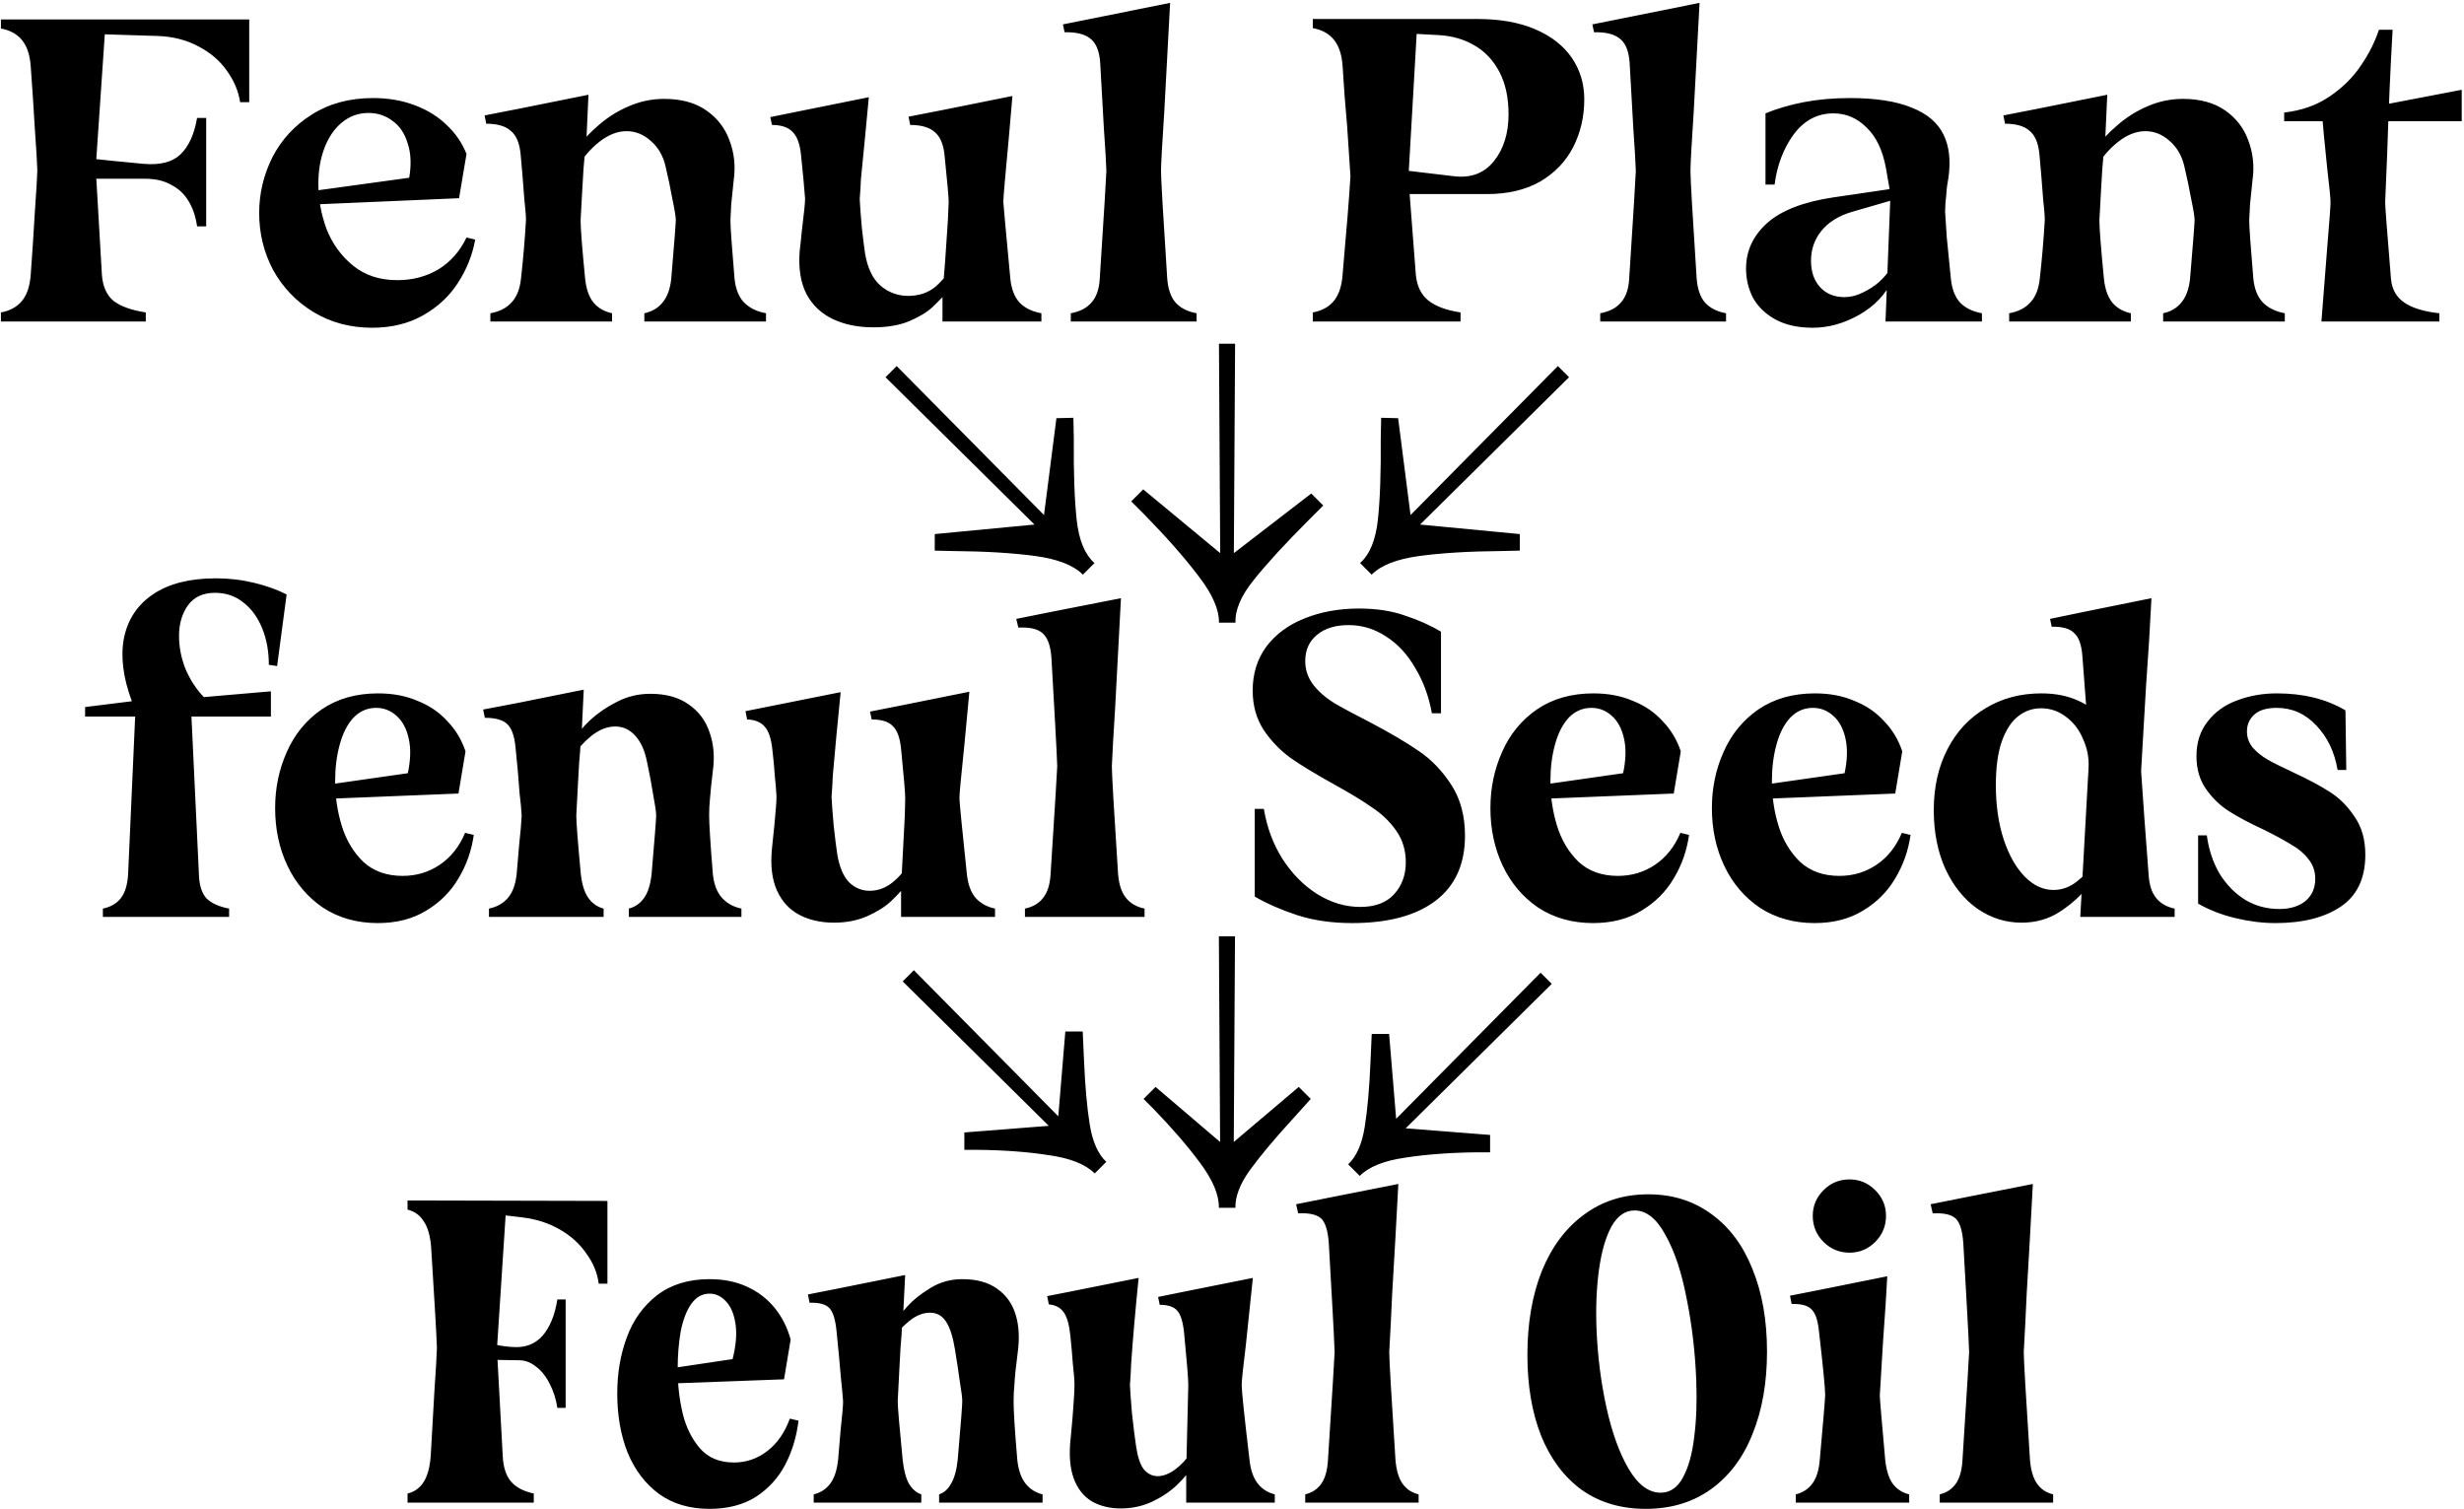 <svg width="774" height="474" viewBox="0 0 774 474" fill="none" xmlns="http://www.w3.org/2000/svg">
<path d="M10.039 101H0.289V98.14C3.149 97.62 5.359 96.407 6.919 94.5C8.479 92.593 9.389 89.863 9.649 86.31C10.169 79.203 10.602 72.617 10.949 66.55C11.382 60.483 11.642 56.15 11.729 53.55C11.642 50.863 11.382 46.53 10.949 40.55C10.602 34.483 10.169 27.897 9.649 20.79C9.389 17.237 8.479 14.507 6.919 12.6C5.359 10.693 3.149 9.48 0.289 8.96V6.1H10.039H78.289V32.1H75.429C74.909 28.633 73.522 25.34 71.269 22.22C69.102 19.1 66.112 16.543 62.299 14.55C58.572 12.557 54.325 11.473 49.559 11.3L32.919 10.78L30.059 52.77L32.009 86.31C32.269 89.95 33.482 92.68 35.649 94.5C37.902 96.233 41.282 97.447 45.789 98.14V101H31.489H10.039ZM61.909 71.1C61.475 68.067 60.609 65.467 59.309 63.3C58.009 61.047 56.189 59.313 53.849 58.1C51.595 56.8 48.865 56.15 45.659 56.15H21.089V49C32.095 50.213 40.112 51.037 45.139 51.47C50.339 51.903 54.195 50.907 56.709 48.48C59.309 45.967 61.042 42.153 61.909 37.04H64.769V71.1H61.909ZM116.902 102.95C110.055 102.95 103.902 101.303 98.442 98.01C93.068 94.717 88.865 90.34 85.832 84.88C82.885 79.333 81.412 73.353 81.412 66.94C81.412 60.787 82.798 54.937 85.572 49.39C88.432 43.843 92.548 39.38 97.922 36C103.382 32.533 109.795 30.8 117.162 30.8C121.928 30.8 126.262 31.537 130.162 33.01C134.148 34.483 137.528 36.563 140.302 39.25C143.075 41.85 145.155 44.883 146.542 48.35L144.202 62.26L95.972 64.34V60.31L133.802 55.11L128.472 56.28C129.252 51.947 129.122 48.22 128.082 45.1C127.128 41.893 125.525 39.51 123.272 37.95C121.105 36.303 118.592 35.48 115.732 35.48C112.612 35.48 109.838 36.477 107.412 38.47C105.072 40.377 103.252 43.02 101.952 46.4C100.652 49.78 100.002 53.55 100.002 57.71C100.002 62.563 100.868 67.33 102.602 72.01C104.422 76.603 107.195 80.417 110.922 83.45C114.648 86.483 119.285 88 124.832 88C129.598 88 133.888 86.873 137.702 84.62C141.515 82.28 144.462 78.943 146.542 74.61L149.272 75.26C148.405 80.113 146.585 84.663 143.812 88.91C141.125 93.07 137.485 96.45 132.892 99.05C128.298 101.65 122.968 102.95 116.902 102.95ZM210.591 101H202.401V98.4C204.828 97.88 206.734 96.753 208.121 95.02C209.594 93.287 210.504 90.817 210.851 87.61C211.804 76.343 212.281 70.19 212.281 69.15C212.281 68.11 211.934 65.943 211.241 62.65C210.634 59.27 209.898 55.76 209.031 52.12C208.251 48.827 206.691 46.183 204.351 44.19C202.098 42.197 199.584 41.2 196.811 41.2C193.951 41.2 191.091 42.327 188.231 44.58C185.458 46.747 183.031 49.607 180.951 53.16L180.301 47.7C182.554 44.58 185.111 41.807 187.971 39.38C190.831 36.867 193.994 34.873 197.461 33.4C201.014 31.84 204.741 31.06 208.641 31.06C214.014 31.06 218.434 32.273 221.901 34.7C225.368 37.127 227.794 40.29 229.181 44.19C230.654 48.09 231.088 52.207 230.481 56.54C230.221 59.053 229.961 61.567 229.701 64.08C229.614 65.727 229.528 67.417 229.441 69.15C229.441 71.23 229.874 77.383 230.741 87.61C231.088 90.817 232.084 93.287 233.731 95.02C235.464 96.753 237.761 97.88 240.621 98.4V101H230.871H210.591ZM163.791 101H154.041V98.4C156.901 97.88 159.111 96.753 160.671 95.02C162.318 93.287 163.314 90.773 163.661 87.48C164.008 84.36 164.311 81.283 164.571 78.25C164.831 75.217 165.048 72.183 165.221 69.15C165.221 67.85 165.048 65.64 164.701 62.52C164.354 57.753 163.964 53.03 163.531 48.35C163.184 44.883 162.144 42.457 160.411 41.07C158.764 39.597 156.208 38.86 152.741 38.86L152.221 36.26L163.531 34.05L184.851 29.76L184.201 44.06L183.811 46.14C183.638 49.173 183.464 51.47 183.291 53.03C183.204 54.503 183.074 56.713 182.901 59.66L182.381 69.15C182.381 71.75 182.858 77.903 183.811 87.61C184.158 90.817 185.024 93.287 186.411 95.02C187.884 96.753 189.834 97.88 192.261 98.4V101H184.071H163.791ZM274.347 102.82C269.494 102.82 265.247 101.953 261.607 100.22C257.967 98.487 255.194 95.843 253.287 92.29C251.467 88.65 250.774 84.143 251.207 78.77C251.467 76.69 251.684 74.653 251.857 72.66C252.55 67.113 252.897 63.69 252.897 62.39C252.724 60.31 252.55 58.273 252.377 56.28C252.117 53.68 251.857 51.08 251.597 48.48C251.25 45.1 250.34 42.717 248.867 41.33C247.48 39.943 245.357 39.25 242.497 39.25L241.977 36.78L251.597 34.83L272.917 30.54C272.137 39.033 271.314 47.57 270.447 56.15C270.36 58.23 270.23 60.353 270.057 62.52C270.144 64.513 270.36 67.46 270.707 71.36C271.14 75.26 271.487 78.033 271.747 79.68C272.527 84.273 274.174 87.653 276.687 89.82C279.2 91.9 282.06 92.94 285.267 92.94C288.734 92.94 291.637 91.943 293.977 89.95C296.317 87.87 298.354 85.313 300.087 82.28V89.04C297.054 92.333 294.67 94.803 292.937 96.45C291.29 98.01 288.864 99.483 285.657 100.87C282.537 102.17 278.767 102.82 274.347 102.82ZM296.057 92.42C296.577 86.7 297.14 78.987 297.747 69.28L298.007 63.43C298.007 62.13 297.574 57.233 296.707 48.74C296.36 45.273 295.32 42.847 293.587 41.46C291.94 39.987 289.384 39.25 285.917 39.25L285.397 36.65L296.707 34.44L318.027 30.15L316.987 42.24C315.774 55.067 315.167 62.13 315.167 63.43C315.167 63.863 315.904 71.923 317.377 87.61C317.724 90.903 318.72 93.417 320.367 95.15C322.014 96.797 324.267 97.88 327.127 98.4V101H317.377H296.057V92.42ZM346.111 101H336.361V98.4C339.221 97.88 341.388 96.753 342.861 95.02C344.421 93.287 345.288 90.773 345.461 87.48C346.848 65.987 347.541 54.72 347.541 53.68C347.454 50.993 347.194 46.573 346.761 40.42C346.414 34.18 346.024 27.247 345.591 19.62C345.331 16.067 344.334 13.597 342.601 12.21C340.868 10.737 338.138 10.043 334.411 10.13L333.891 7.66L346.241 5.19L367.561 0.9C366.954 12.167 366.348 23.477 365.741 34.83C365.048 45.403 364.701 51.687 364.701 53.68C364.701 56.193 365.351 67.46 366.651 87.48C366.911 90.773 367.778 93.287 369.251 95.02C370.811 96.753 373.021 97.88 375.881 98.4V101H366.131H346.111ZM422.129 101H412.379V98.14C415.239 97.62 417.449 96.407 419.009 94.5C420.569 92.593 421.479 89.863 421.739 86.31C422.085 82.15 422.345 79.073 422.519 77.08C422.692 75.087 422.952 72.053 423.299 67.98C423.645 63.733 423.949 59.53 424.209 55.37C423.862 50.083 423.515 44.84 423.169 39.64C422.562 32.967 422.085 26.64 421.739 20.66C421.479 17.107 420.569 14.377 419.009 12.47C417.449 10.563 415.239 9.35 412.379 8.83V5.97H422.129H464.249C471.269 5.97 477.292 7.053 482.319 9.22C487.345 11.387 491.159 14.377 493.759 18.19C496.359 22.003 497.659 26.337 497.659 31.19C497.659 36.65 496.489 41.677 494.149 46.27C491.809 50.777 488.342 54.373 483.749 57.06C479.155 59.66 473.609 60.96 467.109 60.96H439.289V53.29L456.839 55.37C462.125 55.977 466.285 54.373 469.319 50.56C472.352 46.747 473.869 41.85 473.869 35.87C473.869 30.67 472.915 26.25 471.009 22.61C469.102 18.97 466.502 16.197 463.209 14.29C460.002 12.383 456.319 11.3 452.159 11.04L445.009 10.65L442.409 55.89L444.749 86.31C445.095 89.863 446.395 92.55 448.649 94.37C450.902 96.19 454.282 97.447 458.789 98.14V101H444.489H422.129ZM512.42 101H502.67V98.4C505.53 97.88 507.696 96.753 509.17 95.02C510.73 93.287 511.596 90.773 511.77 87.48C513.156 65.987 513.85 54.72 513.85 53.68C513.763 50.993 513.503 46.573 513.07 40.42C512.723 34.18 512.333 27.247 511.9 19.62C511.64 16.067 510.643 13.597 508.91 12.21C507.176 10.737 504.446 10.043 500.72 10.13L500.2 7.66L512.55 5.19L533.87 0.9C533.263 12.167 532.656 23.477 532.05 34.83C531.356 45.403 531.01 51.687 531.01 53.68C531.01 56.193 531.66 67.46 532.96 87.48C533.22 90.773 534.086 93.287 535.56 95.02C537.12 96.753 539.33 97.88 542.19 98.4V101H532.44H512.42ZM593.842 60.96L592.412 52.77C591.372 47.137 589.336 42.89 586.302 40.03C583.356 37.083 579.889 35.61 575.902 35.61C570.876 35.61 566.716 37.82 563.422 42.24C560.216 46.66 558.222 51.903 557.442 57.97H554.582V35.61C558.136 34.137 562.122 32.967 566.542 32.1C571.049 31.233 575.902 30.8 581.102 30.8C589.162 30.8 595.619 31.797 600.472 33.79C605.326 35.697 608.662 38.513 610.482 42.24C612.302 45.88 612.822 50.43 612.042 55.89C611.696 57.623 611.479 59.313 611.392 60.96C611.132 63.127 611.002 64.99 611.002 66.55C611.089 68.197 611.262 70.84 611.522 74.48C611.869 78.033 612.302 82.41 612.822 87.61C613.169 90.903 614.166 93.417 615.812 95.15C617.459 96.797 619.712 97.88 622.572 98.4V101H612.822H592.282L593.842 60.96ZM569.402 102.95C564.809 102.95 560.909 102.083 557.702 100.35C554.582 98.617 552.242 96.363 550.682 93.59C549.209 90.73 548.472 87.653 548.472 84.36C548.472 78.813 550.682 74.047 555.102 70.06C559.609 66.073 566.542 63.387 575.902 62L594.492 59.27L594.752 62.78L581.752 66.55C577.592 67.763 574.386 69.757 572.132 72.53C569.966 75.217 568.882 78.337 568.882 81.89C568.882 85.357 569.836 88.13 571.742 90.21C573.649 92.29 576.206 93.33 579.412 93.33C581.319 93.33 583.226 92.853 585.132 91.9C587.126 90.947 588.859 89.82 590.332 88.52C591.806 87.133 592.889 85.877 593.582 84.75L594.622 87.74C592.282 92.507 588.729 96.233 583.962 98.92C579.196 101.607 574.342 102.95 569.402 102.95ZM687.681 101H679.491V98.4C681.918 97.88 683.824 96.753 685.211 95.02C686.684 93.287 687.594 90.817 687.941 87.61C688.894 76.343 689.371 70.19 689.371 69.15C689.371 68.11 689.024 65.943 688.331 62.65C687.724 59.27 686.988 55.76 686.121 52.12C685.341 48.827 683.781 46.183 681.441 44.19C679.188 42.197 676.674 41.2 673.901 41.2C671.041 41.2 668.181 42.327 665.321 44.58C662.548 46.747 660.121 49.607 658.041 53.16L657.391 47.7C659.644 44.58 662.201 41.807 665.061 39.38C667.921 36.867 671.084 34.873 674.551 33.4C678.104 31.84 681.831 31.06 685.731 31.06C691.104 31.06 695.524 32.273 698.991 34.7C702.458 37.127 704.884 40.29 706.271 44.19C707.744 48.09 708.178 52.207 707.571 56.54C707.311 59.053 707.051 61.567 706.791 64.08C706.704 65.727 706.618 67.417 706.531 69.15C706.531 71.23 706.964 77.383 707.831 87.61C708.178 90.817 709.174 93.287 710.821 95.02C712.554 96.753 714.851 97.88 717.711 98.4V101H707.961H687.681ZM640.881 101H631.131V98.4C633.991 97.88 636.201 96.753 637.761 95.02C639.408 93.287 640.404 90.773 640.751 87.48C641.098 84.36 641.401 81.283 641.661 78.25C641.921 75.217 642.138 72.183 642.311 69.15C642.311 67.85 642.138 65.64 641.791 62.52C641.444 57.753 641.054 53.03 640.621 48.35C640.274 44.883 639.234 42.457 637.501 41.07C635.854 39.597 633.298 38.86 629.831 38.86L629.311 36.26L640.621 34.05L661.941 29.76L661.291 44.06L660.901 46.14C660.728 49.173 660.554 51.47 660.381 53.03C660.294 54.503 660.164 56.713 659.991 59.66L659.471 69.15C659.471 71.75 659.948 77.903 660.901 87.61C661.248 90.817 662.114 93.287 663.501 95.02C664.974 96.753 666.924 97.88 669.351 98.4V101H661.161H640.881ZM729.213 101C729.82 93.633 730.426 85.877 731.033 77.73C731.726 69.497 732.073 64.773 732.073 63.56C732.073 62.26 731.726 58.707 731.033 52.9C730.166 44.667 729.646 39.077 729.473 36.13H731.943L773.283 28.2V38.08H717.513V35.35C722.973 34.743 727.74 33.053 731.813 30.28C735.886 27.507 739.136 24.3 741.563 20.66C744.076 17.02 745.983 13.25 747.283 9.35H751.573C750.88 21.397 750.316 34.267 749.883 47.96L749.233 63.56C749.233 64.773 749.84 72.747 751.053 87.48C751.313 90.773 752.7 93.287 755.213 95.02C757.726 96.753 761.41 97.88 766.263 98.4V101H749.623H729.213ZM340.166 180.5C337.219 177.553 332.236 175.603 325.216 174.65C318.196 173.697 309.616 173.177 299.476 173.09L293.626 172.96V167.76L324.956 164.77L278.156 118.49L281.666 114.98L327.946 161.78L331.846 131.36L337.176 131.23L337.306 137.6C337.219 148.433 337.523 157.013 338.216 163.34C338.909 169.667 340.773 174.173 343.806 176.86L340.166 180.5ZM382.904 195.58C382.99 191.507 380.867 186.653 376.534 181.02C372.287 175.387 366.61 168.93 359.504 161.65L355.344 157.49L359.114 153.72L383.294 173.74L382.904 107.96H387.974L387.584 173.74L411.894 155.02L415.664 158.79L411.244 163.21C403.617 170.837 397.81 177.163 393.824 182.19C389.837 187.13 387.93 191.593 388.104 195.58H382.904ZM445.816 174.65C438.796 175.603 433.813 177.553 430.866 180.5L427.226 176.86C430.26 174.173 432.123 169.667 432.816 163.34C433.51 157.013 433.813 148.433 433.726 137.6L433.856 131.23L439.186 131.36L443.086 161.78L489.366 114.98L492.876 118.49L446.076 164.77L477.406 167.76V172.96L471.556 173.09C461.416 173.177 452.836 173.697 445.816 174.65ZM41.028 288H32.318V285.4C34.831 284.88 36.738 283.753 38.038 282.02C39.338 280.287 40.075 277.773 40.248 274.48L42.458 225.08H26.728V222.09L41.418 220.27C38.645 212.817 37.821 206.187 38.948 200.38C40.161 194.487 43.238 189.893 48.178 186.6C53.118 183.307 59.661 181.66 67.808 181.66C71.968 181.66 75.998 182.137 79.898 183.09C83.798 184.043 87.178 185.257 90.038 186.73L87.048 209.22L84.448 208.83C84.448 204.583 83.755 200.77 82.368 197.39C80.981 193.923 78.988 191.193 76.388 189.2C73.875 187.207 70.928 186.21 67.548 186.21C63.735 186.21 60.875 187.553 58.968 190.24C57.148 192.84 56.238 196.003 56.238 199.73C56.238 203.283 56.931 206.793 58.318 210.26C59.791 213.64 61.698 216.543 64.038 218.97L85.098 217.15V225.08H60.138L62.478 274.48C62.565 277.947 63.345 280.503 64.818 282.15C66.378 283.71 68.761 284.793 71.968 285.4V288H61.568H41.028ZM118.666 289.95C112.166 289.95 106.446 288.347 101.506 285.14C96.653 281.847 92.926 277.47 90.326 272.01C87.726 266.55 86.426 260.483 86.426 253.81C86.426 247.57 87.64 241.72 90.066 236.26C92.493 230.713 96.133 226.25 100.986 222.87C105.926 219.49 111.863 217.8 118.796 217.8C123.39 217.8 127.506 218.58 131.146 220.14C134.873 221.613 137.993 223.737 140.506 226.51C143.106 229.197 145.013 232.36 146.226 236L144.016 249.26L98.906 251.08V247.05L133.486 242.11L128.026 243.28C128.98 238.947 129.11 235.22 128.416 232.1C127.723 228.893 126.423 226.467 124.516 224.82C122.696 223.173 120.573 222.35 118.146 222.35C115.373 222.35 112.99 223.39 110.996 225.47C109.09 227.55 107.66 230.367 106.706 233.92C105.753 237.387 105.276 241.2 105.276 245.36C105.276 250.213 105.97 254.893 107.356 259.4C108.743 263.907 110.996 267.677 114.116 270.71C117.323 273.657 121.44 275.13 126.466 275.13C130.8 275.13 134.7 273.96 138.166 271.62C141.633 269.28 144.276 265.943 146.096 261.61L148.826 262.26C148.133 267.2 146.53 271.75 144.016 275.91C141.59 280.07 138.21 283.45 133.876 286.05C129.63 288.65 124.56 289.95 118.666 289.95ZM204.427 288H197.537V285.4C199.53 284.88 201.133 283.753 202.347 282.02C203.56 280.287 204.34 277.773 204.687 274.48C205.64 263.387 206.117 257.277 206.117 256.15C206.117 255.11 205.813 252.987 205.207 249.78C204.687 246.487 204.037 243.02 203.257 239.38C202.563 235.827 201.35 233.097 199.617 231.19C197.883 229.197 195.76 228.2 193.247 228.2C190.733 228.2 188.22 229.197 185.707 231.19C183.28 233.183 181.157 235.567 179.337 238.34L178.687 234.05C180.853 231.017 183.063 228.417 185.317 226.25C187.657 224.083 190.43 222.177 193.637 220.53C196.93 218.797 200.483 217.93 204.297 217.93C209.237 217.93 213.267 219.057 216.387 221.31C219.507 223.477 221.673 226.38 222.887 230.02C224.187 233.66 224.533 237.69 223.927 242.11C223.493 245.663 223.19 248.61 223.017 250.95C222.843 252.597 222.757 254.33 222.757 256.15C222.757 258.75 223.147 264.903 223.927 274.61C224.273 277.817 225.227 280.287 226.787 282.02C228.347 283.753 230.383 284.88 232.897 285.4V288H224.057H204.427ZM162.437 288H153.597V285.4C156.11 284.88 158.103 283.753 159.577 282.02C161.05 280.287 161.96 277.773 162.307 274.48C162.567 271.36 162.827 268.283 163.087 265.25C163.52 261.35 163.78 258.317 163.867 256.15C163.78 254.33 163.563 252.033 163.217 249.26C162.87 244.32 162.437 239.423 161.917 234.57C161.57 231.103 160.703 228.72 159.317 227.42C157.93 226.12 155.59 225.47 152.297 225.47L151.777 222.87L162.047 220.92L183.367 216.63L182.717 230.15L182.457 232.23C182.283 235.437 182.11 237.82 181.937 239.38C181.85 240.94 181.72 243.237 181.547 246.27L181.027 256.15C181.027 258.317 181.503 264.47 182.457 274.61C182.803 277.817 183.583 280.287 184.797 282.02C186.01 283.753 187.613 284.88 189.607 285.4V288H182.717H162.437ZM261.989 289.82C257.829 289.82 254.189 288.997 251.069 287.35C247.949 285.703 245.609 283.147 244.049 279.68C242.489 276.213 241.969 271.837 242.489 266.55C242.836 263.257 243.096 260.743 243.269 259.01C243.703 254.503 243.919 251.557 243.919 250.17C243.833 248.437 243.659 246.313 243.399 243.8C243.226 241.2 242.966 238.427 242.619 235.48C242.273 232.1 241.493 229.717 240.279 228.33C239.066 226.857 237.203 226.077 234.689 225.99L234.169 223.39L242.619 221.7L264.069 217.41C263.116 226.857 262.293 235.61 261.599 243.67C261.513 245.837 261.383 248.047 261.209 250.3C261.296 252.207 261.513 255.153 261.859 259.14C262.293 263.127 262.683 266.247 263.029 268.5C263.723 272.487 264.979 275.39 266.799 277.21C268.619 278.943 270.743 279.81 273.169 279.81C275.769 279.81 278.153 278.943 280.319 277.21C282.486 275.477 284.306 273.31 285.779 270.71L286.299 276.04C284.133 278.727 282.053 281.023 280.059 282.93C278.153 284.75 275.639 286.353 272.519 287.74C269.399 289.127 265.889 289.82 261.989 289.82ZM283.049 278.64C283.396 272.227 283.786 264.773 284.219 256.28L284.349 250.69C284.349 249.13 283.916 243.973 283.049 235.22C282.703 231.753 281.836 229.37 280.449 228.07C279.149 226.683 276.939 225.99 273.819 225.99L273.299 223.52L283.179 221.57L304.499 217.28L302.939 233.92C301.899 243.8 301.379 249.39 301.379 250.69C301.379 251.817 302.159 259.79 303.719 274.61C304.066 277.817 304.976 280.287 306.449 282.02C308.009 283.753 310.046 284.88 312.559 285.4V288H303.719H283.049V278.64ZM330.668 288H321.958V285.4C324.471 284.88 326.378 283.753 327.678 282.02C329.065 280.287 329.845 277.773 330.018 274.48C331.405 252.9 332.098 241.633 332.098 240.68C332.011 237.993 331.795 233.573 331.448 227.42C331.101 221.18 330.711 214.247 330.278 206.62C330.018 202.893 329.108 200.337 327.548 198.95C326.075 197.563 323.518 196.957 319.878 197.13L319.228 194.4L330.928 192.06L352.118 187.9C351.511 199.253 350.905 210.693 350.298 222.22C349.778 230.453 349.431 236.607 349.258 240.68C349.258 243.107 349.908 254.373 351.208 274.48C351.468 277.773 352.291 280.287 353.678 282.02C355.065 283.753 357.015 284.88 359.528 285.4V288H350.688H330.668ZM424.696 289.95C418.369 289.95 412.649 289.127 407.536 287.48C402.509 285.833 398.046 283.883 394.146 281.63V254.07H397.006C397.959 259.877 399.909 265.12 402.856 269.8C405.889 274.48 409.529 278.163 413.776 280.85C418.109 283.537 422.616 284.88 427.296 284.88C431.976 284.88 435.529 283.537 437.956 280.85C440.382 278.163 441.596 274.827 441.596 270.84C441.596 267.113 440.599 263.82 438.606 260.96C436.612 258.1 434.099 255.673 431.066 253.68C428.119 251.6 424.132 249.173 419.106 246.4C413.472 243.28 408.966 240.55 405.586 238.21C402.206 235.783 399.346 232.837 397.006 229.37C394.666 225.817 393.496 221.657 393.496 216.89C393.496 211.603 394.926 207.01 397.786 203.11C400.732 199.21 404.719 196.263 409.746 194.27C414.859 192.19 420.579 191.15 426.906 191.15C432.366 191.15 437.176 191.887 441.336 193.36C445.582 194.747 449.352 196.437 452.646 198.43V224.04H449.786C448.832 218.753 447.099 214.03 444.586 209.87C442.159 205.623 439.126 202.33 435.486 199.99C431.846 197.563 427.902 196.35 423.656 196.35C419.409 196.35 416.072 197.39 413.646 199.47C411.219 201.463 410.006 204.193 410.006 207.66C410.006 210.433 410.872 212.947 412.606 215.2C414.339 217.367 416.549 219.273 419.236 220.92C421.922 222.48 425.562 224.43 430.156 226.77C436.569 230.15 441.726 233.183 445.626 235.87C449.612 238.557 453.036 242.11 455.896 246.53C458.756 250.95 460.186 256.28 460.186 262.52C460.186 271.447 457.109 278.25 450.956 282.93C444.802 287.61 436.049 289.95 424.696 289.95ZM500.414 289.95C493.914 289.95 488.194 288.347 483.254 285.14C478.401 281.847 474.674 277.47 472.074 272.01C469.474 266.55 468.174 260.483 468.174 253.81C468.174 247.57 469.388 241.72 471.814 236.26C474.241 230.713 477.881 226.25 482.734 222.87C487.674 219.49 493.611 217.8 500.544 217.8C505.138 217.8 509.254 218.58 512.894 220.14C516.621 221.613 519.741 223.737 522.254 226.51C524.854 229.197 526.761 232.36 527.974 236L525.764 249.26L480.654 251.08V247.05L515.234 242.11L509.774 243.28C510.728 238.947 510.858 235.22 510.164 232.1C509.471 228.893 508.171 226.467 506.264 224.82C504.444 223.173 502.321 222.35 499.894 222.35C497.121 222.35 494.738 223.39 492.744 225.47C490.838 227.55 489.408 230.367 488.454 233.92C487.501 237.387 487.024 241.2 487.024 245.36C487.024 250.213 487.718 254.893 489.104 259.4C490.491 263.907 492.744 267.677 495.864 270.71C499.071 273.657 503.188 275.13 508.214 275.13C512.548 275.13 516.448 273.96 519.914 271.62C523.381 269.28 526.024 265.943 527.844 261.61L530.574 262.26C529.881 267.2 528.278 271.75 525.764 275.91C523.338 280.07 519.958 283.45 515.624 286.05C511.378 288.65 506.308 289.95 500.414 289.95ZM569.985 289.95C563.485 289.95 557.765 288.347 552.825 285.14C547.971 281.847 544.245 277.47 541.645 272.01C539.045 266.55 537.745 260.483 537.745 253.81C537.745 247.57 538.958 241.72 541.385 236.26C543.811 230.713 547.451 226.25 552.305 222.87C557.245 219.49 563.181 217.8 570.115 217.8C574.708 217.8 578.825 218.58 582.465 220.14C586.191 221.613 589.311 223.737 591.825 226.51C594.425 229.197 596.331 232.36 597.545 236L595.335 249.26L550.225 251.08V247.05L584.805 242.11L579.345 243.28C580.298 238.947 580.428 235.22 579.735 232.1C579.041 228.893 577.741 226.467 575.835 224.82C574.015 223.173 571.891 222.35 569.465 222.35C566.691 222.35 564.308 223.39 562.315 225.47C560.408 227.55 558.978 230.367 558.025 233.92C557.071 237.387 556.595 241.2 556.595 245.36C556.595 250.213 557.288 254.893 558.675 259.4C560.061 263.907 562.315 267.677 565.435 270.71C568.641 273.657 572.758 275.13 577.785 275.13C582.118 275.13 586.018 273.96 589.485 271.62C592.951 269.28 595.595 265.943 597.415 261.61L600.145 262.26C599.451 267.2 597.848 271.75 595.335 275.91C592.908 280.07 589.528 283.45 585.195 286.05C580.948 288.65 575.878 289.95 569.985 289.95ZM635.002 289.82C629.975 289.82 625.339 288.347 621.092 285.4C616.932 282.453 613.595 278.293 611.082 272.92C608.655 267.547 607.442 261.393 607.442 254.46C607.442 247.267 608.872 240.897 611.732 235.35C614.592 229.803 618.579 225.513 623.692 222.48C628.805 219.36 634.655 217.8 641.242 217.8C645.662 217.8 649.562 218.58 652.942 220.14C656.409 221.7 658.922 223.867 660.482 226.64L655.932 229.76L654.112 205.97C653.852 202.503 652.985 200.12 651.512 198.82C650.125 197.433 647.785 196.783 644.492 196.87L643.972 194.4L654.632 192.19L675.822 187.9C675.389 196.74 674.825 205.883 674.132 215.33C673.785 221.31 673.482 226.51 673.222 230.93C672.962 235.263 672.745 239.033 672.572 242.24C672.745 245.013 673.092 249.997 673.612 257.19C674.045 262.91 674.479 268.673 674.912 274.48C675.085 277.773 675.865 280.287 677.252 282.02C678.639 283.753 680.589 284.88 683.102 285.4V288H674.392H653.462L656.062 241.2C656.235 238.08 655.672 235.09 654.372 232.23C653.159 229.283 651.382 226.943 649.042 225.21C646.702 223.39 644.059 222.48 641.112 222.48C638.425 222.48 635.999 223.347 633.832 225.08C631.752 226.727 630.062 229.37 628.762 233.01C627.549 236.563 626.942 241.113 626.942 246.66C626.942 252.987 627.765 258.663 629.412 263.69C631.059 268.63 633.269 272.53 636.042 275.39C638.815 278.163 641.805 279.55 645.012 279.55C647.612 279.55 649.995 278.727 652.162 277.08C654.415 275.347 656.582 273.093 658.662 270.32L659.312 274.35C658.619 275.303 657.839 276.3 656.972 277.34C653.852 281.153 650.515 284.187 646.962 286.44C643.495 288.693 639.509 289.82 635.002 289.82ZM714.792 289.95C710.718 289.95 706.515 289.43 702.182 288.39C697.848 287.35 693.948 285.833 690.482 283.84V262.39H693.212C693.818 266.897 695.162 270.927 697.242 274.48C699.408 277.947 702.095 280.677 705.302 282.67C708.508 284.577 712.062 285.53 715.962 285.53C719.342 285.53 722.072 284.707 724.152 283.06C726.232 281.327 727.272 278.987 727.272 276.04C727.272 273.7 726.578 271.663 725.192 269.93C723.805 268.11 722.028 266.593 719.862 265.38C717.782 264.08 714.922 262.52 711.282 260.7C706.775 258.62 703.092 256.67 700.232 254.85C697.372 253.03 694.945 250.69 692.952 247.83C690.958 244.97 689.962 241.547 689.962 237.56C689.962 233.227 691.132 229.587 693.472 226.64C695.812 223.607 698.888 221.397 702.702 220.01C706.602 218.537 710.762 217.8 715.182 217.8C719.342 217.8 723.198 218.233 726.752 219.1C730.305 219.967 733.642 221.31 736.762 223.13L737.022 241.85H734.292C733.338 236.217 731.128 231.58 727.662 227.94C724.195 224.213 720.035 222.35 715.182 222.35C712.062 222.35 709.722 223.043 708.162 224.43C706.602 225.817 705.822 227.593 705.822 229.76C705.822 231.667 706.428 233.357 707.642 234.83C708.942 236.303 710.502 237.56 712.322 238.6C714.142 239.64 716.742 240.94 720.122 242.5C724.975 244.753 728.875 246.833 731.822 248.74C734.855 250.647 737.455 253.247 739.622 256.54C741.875 259.747 743.002 263.733 743.002 268.5C743.002 275.867 740.445 281.283 735.332 284.75C730.218 288.217 723.372 289.95 714.792 289.95ZM343.875 368.59C341.015 365.73 336.248 363.823 329.575 362.87C322.988 361.83 315.491 361.267 307.085 361.18H302.925V355.72L329.445 353.64L283.555 308.27L287.065 304.76L332.435 350.65L334.645 324H340.105L340.495 332.71C340.841 341.03 341.448 347.877 342.315 353.25C343.181 358.623 344.915 362.523 347.515 364.95L343.875 368.59ZM382.876 379.38C382.962 375.393 381.012 370.713 377.026 365.34C373.039 359.967 368.099 354.247 362.206 348.18L359.216 345.19L362.986 341.42L383.266 358.71L382.876 294.1H387.946L387.556 358.71L407.966 341.42L411.736 345.19L405.886 351.69C400.252 357.843 395.832 363.13 392.626 367.55C389.506 371.883 387.989 375.827 388.076 379.38H382.876ZM441.294 363.65C434.708 364.603 429.984 366.51 427.124 369.37L423.484 365.73C426.084 363.303 427.818 359.403 428.684 354.03C429.551 348.657 430.158 341.81 430.504 333.49L430.894 324.78H436.354L438.564 351.43L483.934 305.54L487.444 309.05L441.554 354.42L468.074 356.5V361.96H463.914C455.508 362.047 447.968 362.61 441.294 363.65ZM135.819 472H128.019V469.14C130.185 468.62 131.875 467.407 133.089 465.5C134.302 463.593 135.039 460.863 135.299 457.31C135.732 449.77 136.122 442.923 136.469 436.77C136.902 430.53 137.162 426.067 137.249 423.38C137.162 420.867 136.945 416.707 136.599 410.9C136.252 405.007 135.862 398.637 135.429 391.79C135.169 388.237 134.389 385.507 133.089 383.6C131.875 381.693 130.185 380.48 128.019 379.96V377.1H135.819L190.809 377.23V403.23H188.079C187.645 399.85 186.345 396.687 184.179 393.74C182.099 390.707 179.325 388.193 175.859 386.2C172.392 384.207 168.535 382.95 164.289 382.43L158.829 381.78L156.099 423.77L157.919 457.31C158.092 460.863 158.959 463.55 160.519 465.37C162.079 467.19 164.462 468.447 167.669 469.14V472H157.269H135.819ZM175.079 442.23C174.645 439.37 173.822 436.813 172.609 434.56C171.482 432.307 170.052 430.53 168.319 429.23C166.672 427.93 164.939 427.28 163.119 427.28L155.449 427.15V422.34C157.442 422.773 159.349 423.033 161.169 423.12C164.982 423.38 168.059 422.21 170.399 419.61C172.739 416.923 174.299 413.11 175.079 408.17H177.679V442.23H175.079ZM222.882 473.95C216.642 473.95 211.356 472.39 207.022 469.27C202.689 466.063 199.396 461.73 197.142 456.27C194.976 450.81 193.892 444.613 193.892 437.68C193.892 431.353 194.889 425.503 196.882 420.13C198.876 414.67 202.039 410.25 206.372 406.87C210.792 403.49 216.296 401.8 222.882 401.8C227.302 401.8 231.202 402.58 234.582 404.14C238.049 405.7 240.952 407.91 243.292 410.77C245.632 413.63 247.322 416.967 248.362 420.78L246.282 433.26L204.162 434.82V430.79L235.492 426.11L230.032 427.28C231.159 422.947 231.506 419.22 231.072 416.1C230.639 412.893 229.642 410.467 228.082 408.82C226.609 407.173 224.876 406.35 222.882 406.35C220.542 406.35 218.592 407.477 217.032 409.73C215.559 411.897 214.476 414.8 213.782 418.44C213.176 421.993 212.872 425.893 212.872 430.14C212.872 434.907 213.392 439.5 214.432 443.92C215.472 448.253 217.292 451.937 219.892 454.97C222.492 457.917 226.046 459.39 230.552 459.39C234.452 459.39 237.962 458.177 241.082 455.75C244.202 453.323 246.542 449.943 248.102 445.61L250.832 446.26C250.226 451.287 248.839 455.88 246.672 460.04C244.506 464.2 241.429 467.58 237.442 470.18C233.456 472.693 228.602 473.95 222.882 473.95ZM300.584 472H294.994V469.4C296.554 468.88 297.81 467.753 298.764 466.02C299.804 464.287 300.497 461.773 300.844 458.48C301.797 447.473 302.274 441.363 302.274 440.15C302.274 439.11 302.014 437.03 301.494 433.91C301.06 430.703 300.54 427.28 299.934 423.64C299.327 419.913 298.417 417.097 297.204 415.19C295.99 413.283 294.3 412.33 292.134 412.33C289.967 412.33 287.8 413.197 285.634 414.93C283.554 416.663 281.69 418.57 280.044 420.65L279.394 417.4C281.474 414.54 283.38 412.157 285.114 410.25C286.847 408.343 289.187 406.48 292.134 404.66C295.167 402.753 298.547 401.8 302.274 401.8C306.78 401.8 310.42 402.797 313.194 404.79C316.054 406.783 318.004 409.513 319.044 412.98C320.084 416.36 320.3 420.303 319.694 424.81C319.087 429.403 318.74 432.783 318.654 434.95C318.48 436.51 318.394 438.243 318.394 440.15C318.394 443.357 318.784 449.51 319.564 458.61C319.91 461.817 320.777 464.287 322.164 466.02C323.55 467.753 325.327 468.88 327.494 469.4V472H319.694H300.584ZM263.404 472H255.604V469.4C257.77 468.88 259.504 467.753 260.804 466.02C262.104 464.287 262.927 461.773 263.274 458.48C263.534 455.36 263.794 452.283 264.054 449.25C264.574 444.57 264.834 441.537 264.834 440.15C264.66 437.81 264.444 435.47 264.184 433.13C263.75 428.017 263.274 422.947 262.754 417.92C262.407 414.453 261.67 412.113 260.544 410.9C259.417 409.687 257.337 409.123 254.304 409.21L253.784 406.61L263.014 404.79L284.334 400.5L283.684 413.37L283.424 415.45C283.25 418.743 283.077 421.213 282.904 422.86C282.817 424.42 282.687 426.803 282.514 430.01L281.994 440.15C281.994 441.883 282.514 448.037 283.554 458.61C283.9 461.817 284.55 464.287 285.504 466.02C286.544 467.753 287.844 468.88 289.404 469.4V472H283.814H263.404ZM352.08 473.82C348.613 473.82 345.58 473.083 342.98 471.61C340.38 470.05 338.473 467.623 337.26 464.33C336.047 460.95 335.743 456.66 336.35 451.46C336.783 446.867 337.043 443.833 337.13 442.36C337.39 438.98 337.52 436.553 337.52 435.08C337.52 433.607 337.347 431.353 337 428.32C336.827 425.807 336.567 422.86 336.22 419.48C335.873 416.1 335.18 413.673 334.14 412.2C333.1 410.727 331.54 409.903 329.46 409.73L328.94 407.13L336.22 405.7L357.67 401.41C356.63 411.723 355.85 420.65 355.33 428.19C355.243 430.443 355.113 432.74 354.94 435.08C355.027 436.987 355.243 439.977 355.59 444.05C356.023 448.037 356.457 451.503 356.89 454.45C357.41 457.83 358.233 460.213 359.36 461.6C360.573 462.987 362.003 463.68 363.65 463.68C365.383 463.68 367.203 462.987 369.11 461.6C371.103 460.127 372.75 458.35 374.05 456.27L374.96 460.04C373.747 462.12 372.013 464.243 369.76 466.41C367.593 468.49 364.95 470.267 361.83 471.74C358.797 473.127 355.547 473.82 352.08 473.82ZM372.62 461.99C372.793 454.797 372.967 447.603 373.14 440.41L373.27 435.08C373.27 433.173 372.837 427.757 371.97 418.83C371.623 415.363 370.93 413.023 369.89 411.81C368.85 410.51 366.987 409.86 364.3 409.86L363.78 407.39L372.1 405.7L393.55 401.41L391.34 422.6C390.473 429.533 390.04 433.693 390.04 435.08C390.04 436.9 390.863 444.743 392.51 458.61C392.857 461.817 393.723 464.287 395.11 466.02C396.497 467.753 398.273 468.88 400.44 469.4V472H392.64H372.62V461.99ZM417.803 472H410.003V469.4C412.17 468.88 413.86 467.753 415.073 466.02C416.286 464.287 416.98 461.773 417.153 458.48C418.54 436.813 419.233 425.547 419.233 424.68C419.146 421.993 418.93 417.573 418.583 411.42C418.236 405.18 417.846 398.247 417.413 390.62C417.153 386.72 416.373 384.12 415.073 382.82C413.773 381.52 411.346 380.957 407.793 381.13L407.143 378.27L418.193 376.06L439.253 371.9C438.646 383.427 437.996 394.997 437.303 406.61C437.043 412.59 436.74 418.613 436.393 424.68C436.393 427.02 437.043 438.287 438.343 458.48C438.603 461.773 439.34 464.287 440.553 466.02C441.766 467.753 443.456 468.88 445.623 469.4V472H437.823H417.803ZM516.971 473.95C509.171 473.95 502.454 471.957 496.821 467.97C491.274 463.897 487.027 458.22 484.081 450.94C481.221 443.66 479.791 435.21 479.791 425.59C479.791 415.623 481.307 406.827 484.341 399.2C487.461 391.573 491.881 385.68 497.601 381.52C503.321 377.273 510.037 375.15 517.751 375.15C525.377 375.15 532.007 377.23 537.641 381.39C543.274 385.463 547.564 391.227 550.511 398.68C553.544 406.133 555.061 414.757 555.061 424.55C555.061 434.343 553.544 442.967 550.511 450.42C547.564 457.873 543.187 463.68 537.381 467.84C531.661 471.913 524.857 473.95 516.971 473.95ZM521.651 468.88C524.597 468.88 526.937 467.277 528.671 464.07C530.404 460.863 531.574 456.66 532.181 451.46C532.874 446.173 533.091 440.193 532.831 433.52C532.484 424.68 531.487 416.187 529.841 408.04C528.281 399.807 526.071 393.133 523.211 388.02C520.437 382.82 517.187 380.22 513.461 380.22C510.514 380.22 508.087 381.91 506.181 385.29C504.361 388.67 503.061 393.177 502.281 398.81C501.501 404.443 501.241 410.64 501.501 417.4C501.847 425.98 502.887 434.213 504.621 442.1C506.354 449.987 508.694 456.443 511.641 461.47C514.587 466.41 517.924 468.88 521.651 468.88ZM571.9 472H564.1V469.4C566.266 468.88 568 467.753 569.3 466.02C570.6 464.287 571.38 461.773 571.64 458.48C572.766 445.913 573.33 439.153 573.33 438.2C573.33 436.12 572.68 429.447 571.38 418.18C571.033 414.713 570.253 412.417 569.04 411.29C567.913 410.077 565.833 409.513 562.8 409.6L562.28 407L571.51 405.18L592.83 400.89C592.57 406.177 592.136 412.893 591.53 421.04L590.49 438.33C590.49 439.197 591.053 445.913 592.18 458.48C592.526 461.773 593.306 464.287 594.52 466.02C595.82 467.753 597.553 468.88 599.72 469.4V472H591.92H571.9ZM581 393.48C577.793 393.48 575.063 392.353 572.81 390.1C570.556 387.847 569.43 385.117 569.43 381.91C569.43 378.79 570.556 376.103 572.81 373.85C575.063 371.597 577.793 370.47 581 370.47C584.12 370.47 586.806 371.597 589.06 373.85C591.313 376.103 592.44 378.79 592.44 381.91C592.44 385.117 591.313 387.847 589.06 390.1C586.806 392.353 584.12 393.48 581 393.48ZM617.119 472H609.319V469.4C611.486 468.88 613.176 467.753 614.389 466.02C615.603 464.287 616.296 461.773 616.469 458.48C617.856 436.813 618.549 425.547 618.549 424.68C618.463 421.993 618.246 417.573 617.899 411.42C617.553 405.18 617.163 398.247 616.729 390.62C616.469 386.72 615.689 384.12 614.389 382.82C613.089 381.52 610.663 380.957 607.109 381.13L606.459 378.27L617.509 376.06L638.569 371.9C637.963 383.427 637.313 394.997 636.619 406.61C636.359 412.59 636.056 418.613 635.709 424.68C635.709 427.02 636.359 438.287 637.659 458.48C637.919 461.773 638.656 464.287 639.869 466.02C641.083 467.753 642.773 468.88 644.939 469.4V472H637.139H617.119Z" fill="black"/>
</svg>
